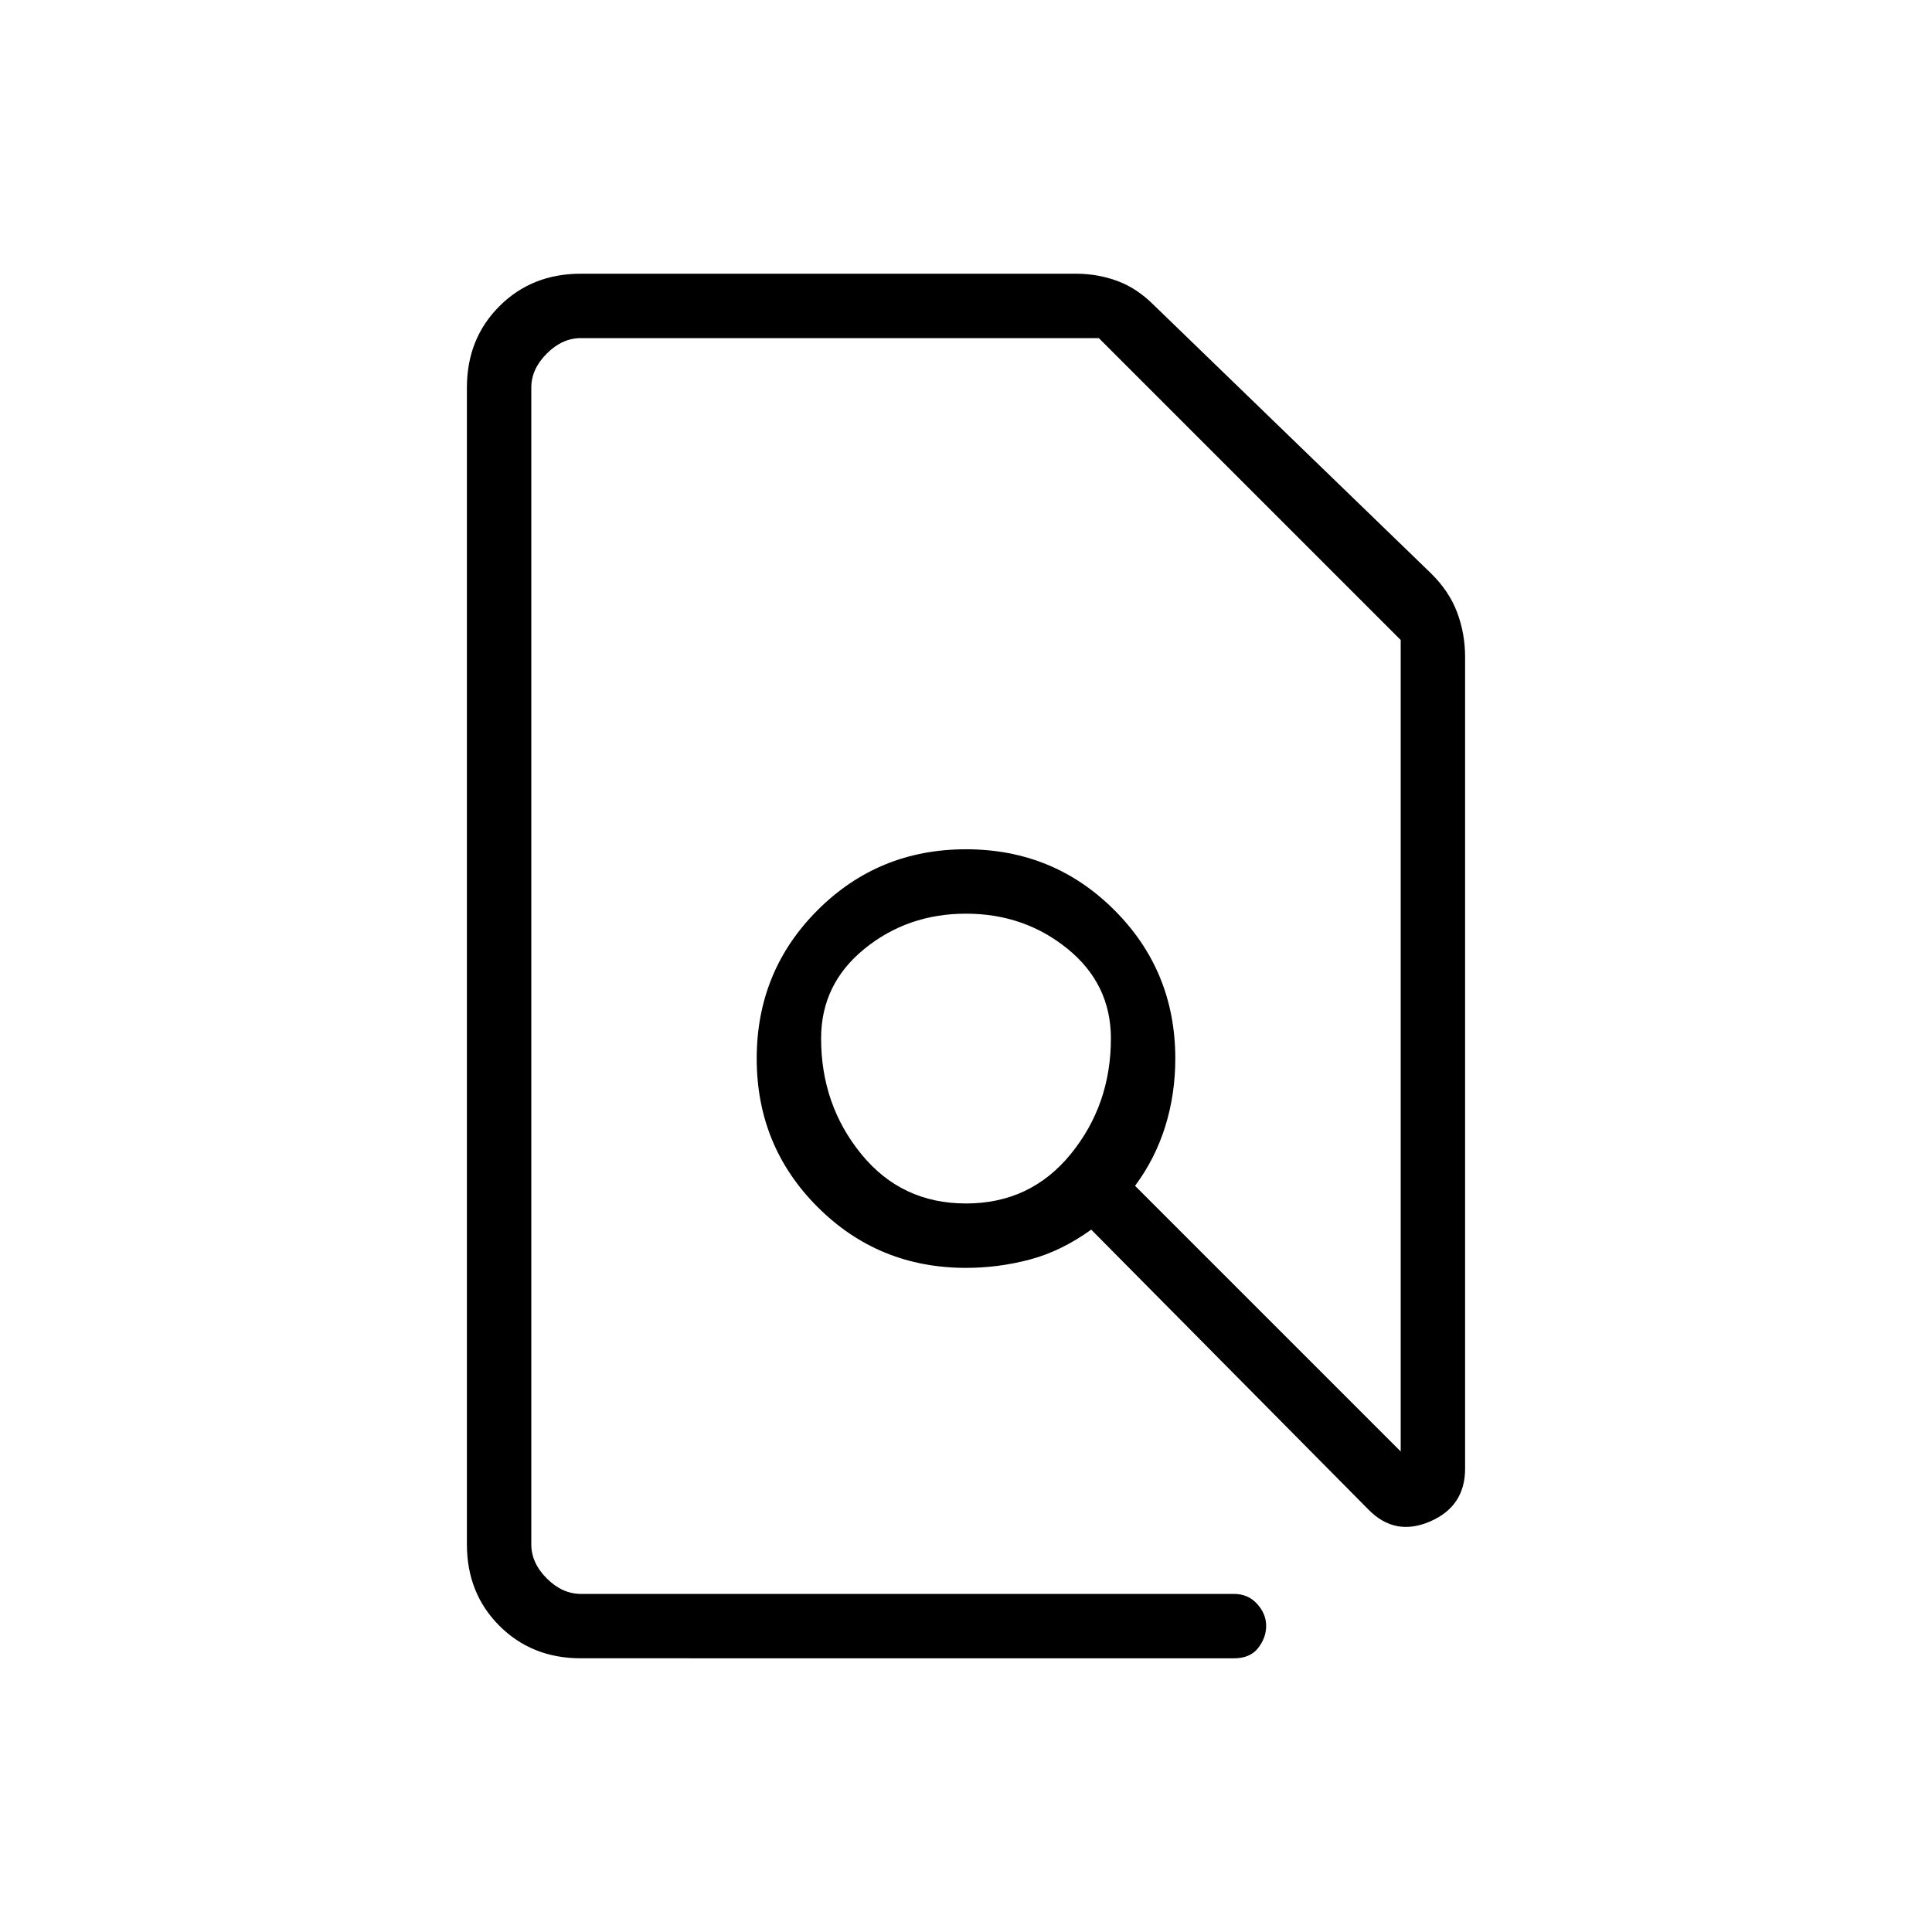 <svg xmlns="http://www.w3.org/2000/svg" height="20" viewBox="0 -960 960 960" width="20"><path d="M288.62-136q-24.32 0-40.47-16.15T232-192.62v-574.76q0-24.32 16.15-40.47T288.62-824h245.84q11 0 20.77 3.61 9.77 3.6 18.23 12.11l137.39 132.97q9.17 8.94 13.16 19.51 3.99 10.57 3.99 22.26v403.31q0 18.7-17.38 26.23-17.39 7.54-30.55-5.81L542.23-349q-15 10.77-30.58 14.88Q496.07-330 480-330q-43.5 0-73.75-30.25T376-434q0-43.5 30.25-73.75T480-538q43.5 0 73.75 30.25T584-434q0 17.69-5 33.73-5 16.04-15 29.5l132 132V-642L546-792H288.62q-9.24 0-16.93 7.69-7.69 7.69-7.69 16.93v574.76q0 9.24 7.69 16.93 7.69 7.69 16.93 7.69h324.53q7 0 11.5 4.96 4.5 4.95 4.5 10.9t-4 11.04q-4 5.1-12 5.1H288.62ZM480-362q32 0 52-24.5t20-57.5q0-27-21.5-44.5T480-506q-29 0-50.5 17.5T408-444q0 33 20 57.5t52 24.5Zm0-102Zm0 0Z"/></svg>